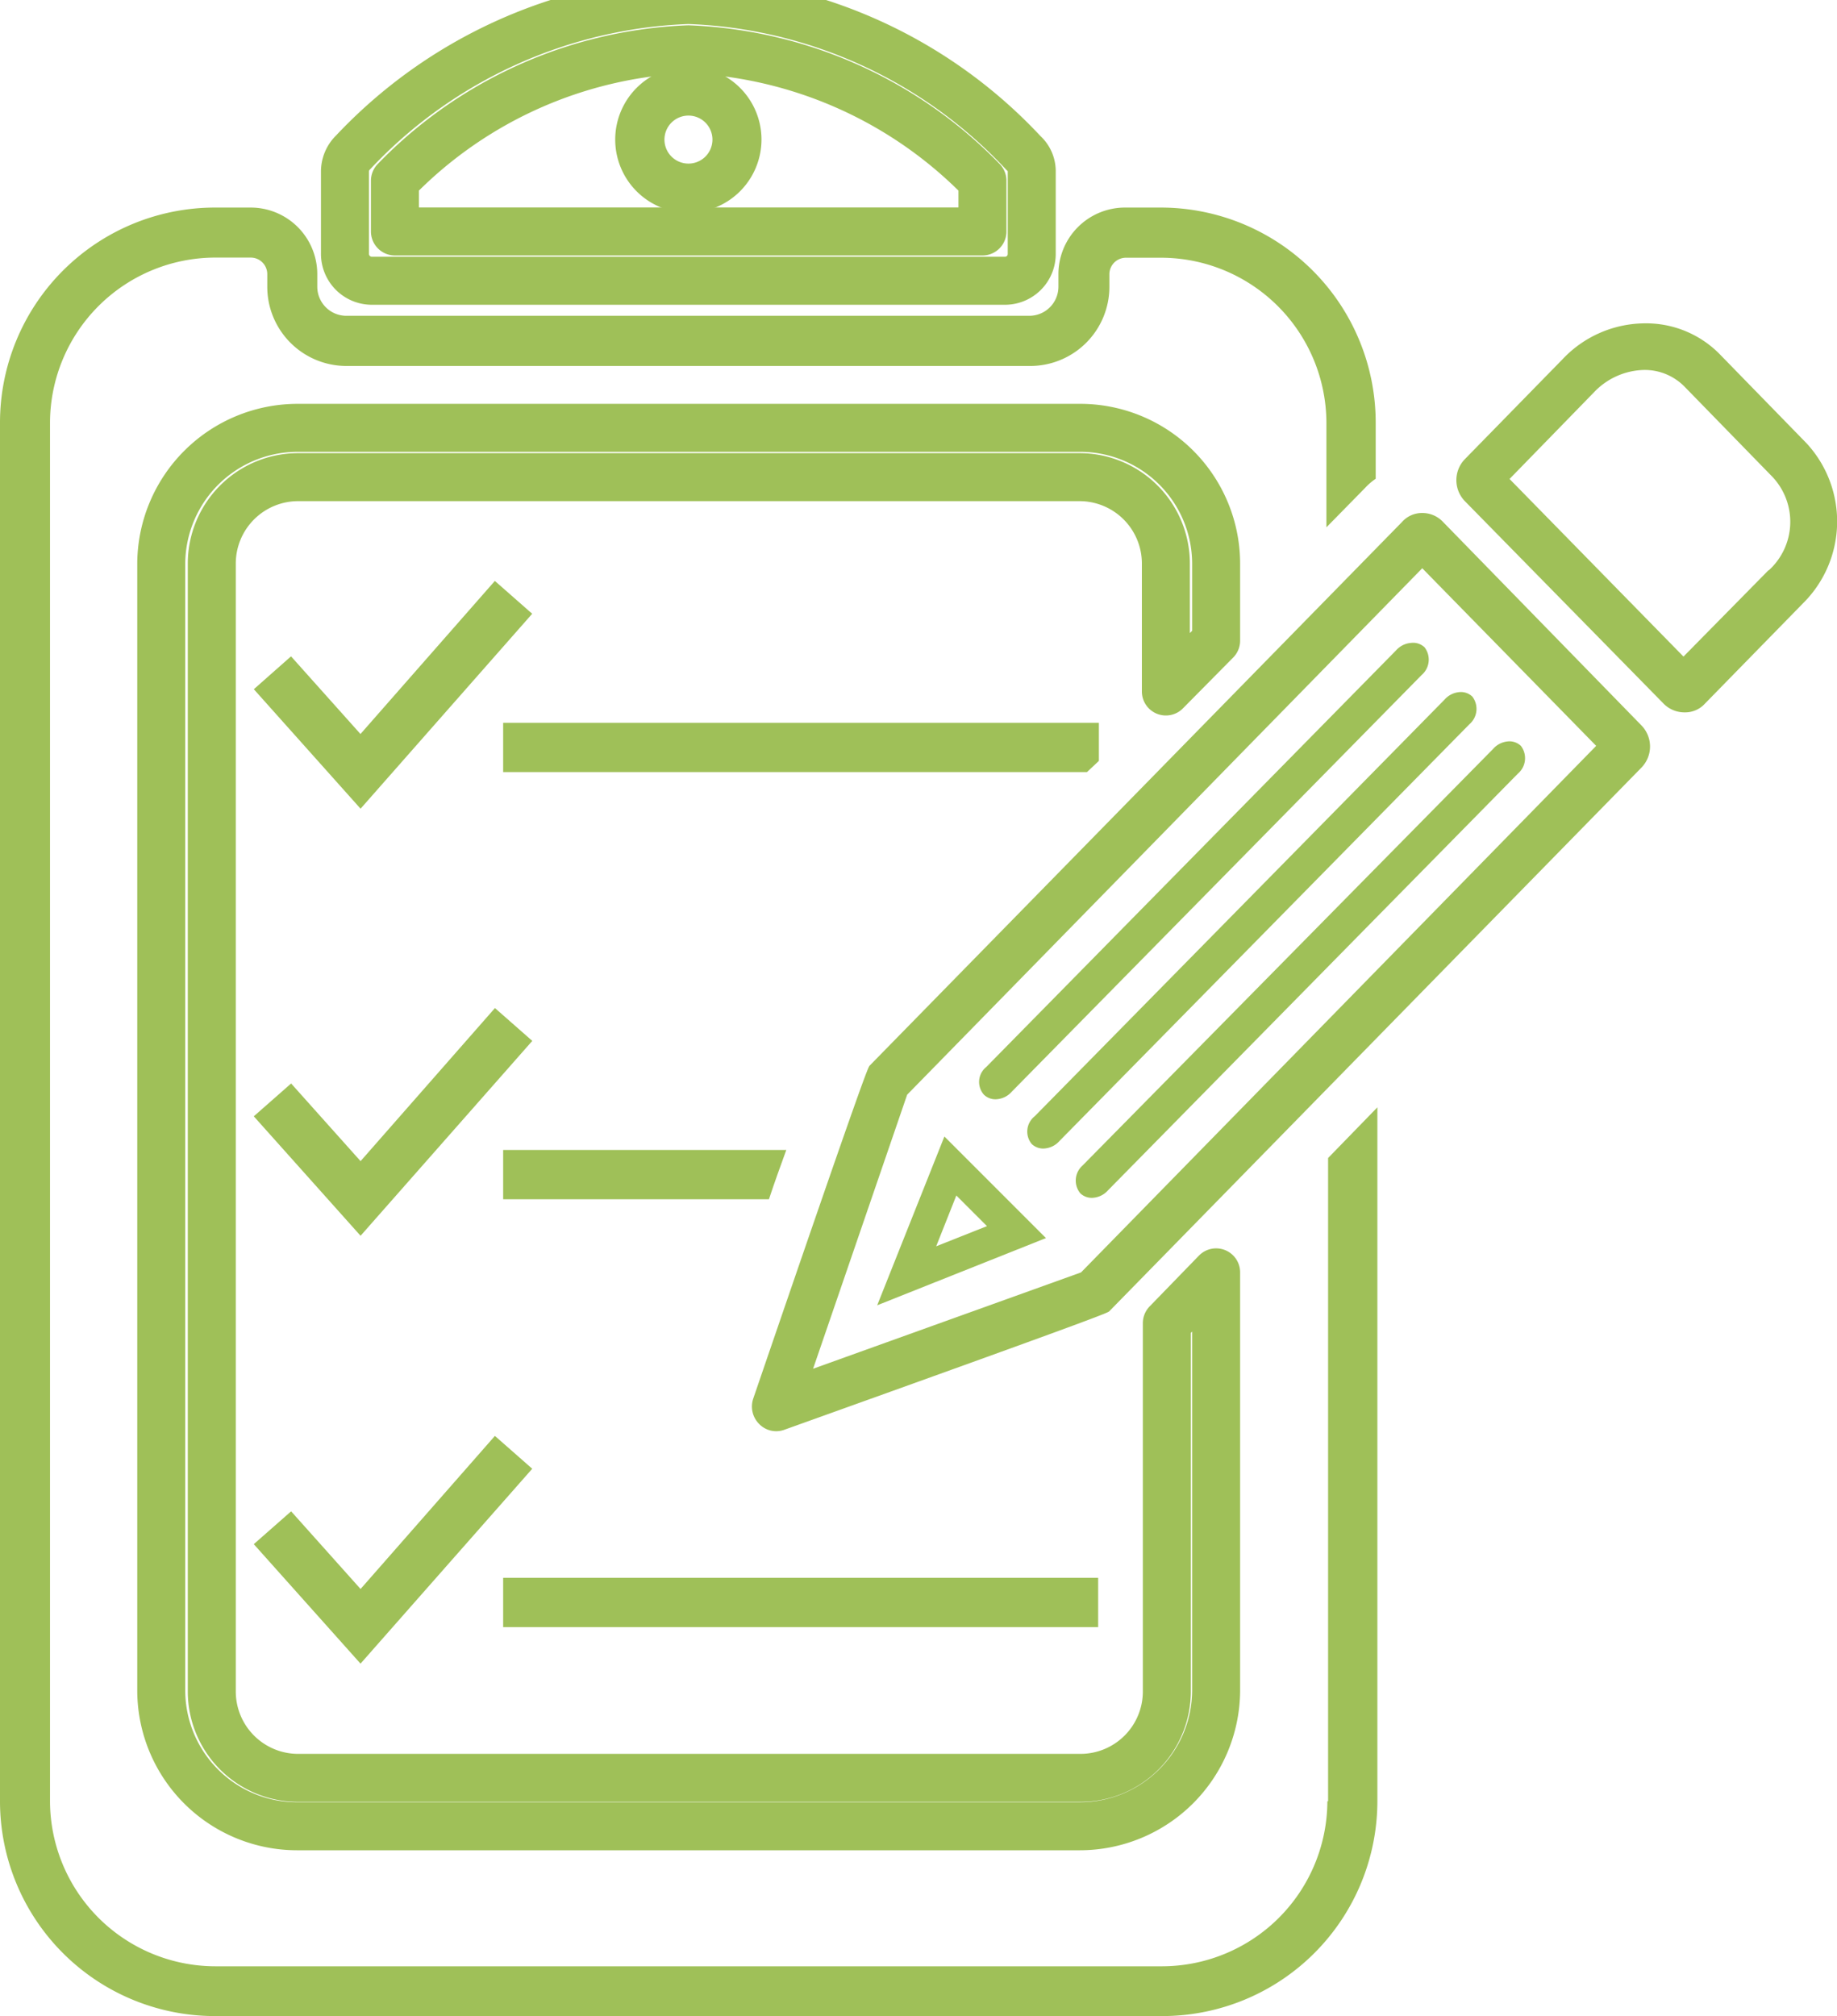 <svg xmlns="http://www.w3.org/2000/svg" viewBox="1494 1582.889 38.277 42">
<defs>
    <style>
      .cls-1 {
        fill: none;
        stroke: #9fc058;
        stroke-linejoin: round;
        stroke-miterlimit: 10;
      }
	  .cls-2{
	  fill:#9fc058;
	  }
    </style>
  </defs>

  <g id="Group_2291" data-name="Group 2291" transform="translate(1494 1582.889)">
    <path id="Path_3223" class="cls-1" data-name="Path 3223" d="M46.76,5.849H59.951a.558.558,0,0,0,.56-.56V3.578a.506.506,0,0,0-.171-.389A10.03,10.03,0,0,0,53.356,0a10.081,10.081,0,0,0-6.984,3.173.557.557,0,0,0-.171.389V5.273A.561.561,0,0,0,46.76,5.849Zm.482-2.084a8.983,8.983,0,0,1,6.113-2.738,9.018,9.018,0,0,1,6.129,2.738V4.822H47.242Z" transform="translate(-39.013)"/>
    <path id="Path_3224" class="cls-2"  data-name="Path 3224" d="M85.449,10.424a1.524,1.524,0,1,0-1.524,1.524A1.527,1.527,0,0,0,85.449,10.424Zm-2.022,0a.5.5,0,1,1,.5.5A.5.5,0,0,1,83.427,10.424Z" transform="translate(-69.582 -7.516)"/>
    <path id="Path_3225" class="cls-2"  data-name="Path 3225" d="M27.658,61a3.449,3.449,0,0,1-3.438,3.438H4.48A3.449,3.449,0,0,1,1.042,61V32.28A3.449,3.449,0,0,1,4.48,28.842h.747a.345.345,0,0,1,.342.342v.264A1.65,1.65,0,0,0,7.218,31.1H21.467a1.65,1.65,0,0,0,1.649-1.649v-.264a.345.345,0,0,1,.342-.342H24.2a3.449,3.449,0,0,1,3.438,3.438v2.178l.809-.824a1.255,1.255,0,0,1,.218-.187V32.28a4.481,4.481,0,0,0-4.48-4.48h-.747a1.388,1.388,0,0,0-1.384,1.384v.264a.607.607,0,0,1-.607.607H7.218a.607.607,0,0,1-.607-.607v-.264A1.388,1.388,0,0,0,5.227,27.8H4.48A4.481,4.481,0,0,0,0,32.28V61.011a4.478,4.478,0,0,0,4.48,4.464H24.22A4.481,4.481,0,0,0,28.7,61V46.544L27.673,47.6V61Z" transform="translate(0 -23.476)"/>
    <path id="Path_3226" class="cls-1" data-name="Path 3226" d="M43.58,61.733V60.116A2.832,2.832,0,0,0,40.733,57.3H24.447A2.842,2.842,0,0,0,21.6,60.116v23.5a2.832,2.832,0,0,0,2.847,2.816H40.733A2.842,2.842,0,0,0,43.58,83.62V74.893l-1.027,1.058v7.684a1.8,1.8,0,0,1-1.8,1.789h-16.3a1.8,1.8,0,0,1-1.8-1.789V60.116a1.8,1.8,0,0,1,1.8-1.789H40.733a1.8,1.8,0,0,1,1.8,1.789v2.676Z" transform="translate(-18.24 -48.387)"/>
    <path id="Path_3227" class="cls-2" data-name="Path 3227" d="M36.224,139.744l3.578-4.06L39.024,135l-2.8,3.189-1.447-1.618-.778.684Z" transform="translate(-28.711 -114)"/>
    <path id="Path_3228" class="cls-2" data-name="Path 3228" d="M36.224,195.489l-1.447-1.618-.778.684,2.224,2.489,3.578-4.06-.778-.684Z" transform="translate(-28.711 -162.387)"/>
    <path id="Path_3229" class="cls-2" data-name="Path 3229" d="M39.8,78.484l-.778-.684-2.8,3.189-1.447-1.618L34,80.056l2.224,2.489Z" transform="translate(-28.711 -65.698)"/>
    <path id="Path_3230" class="cls-2" data-name="Path 3230" d="M79.813,97.593V96.8H67.4v1.027H79.564Z" transform="translate(-56.916 -81.742)"/>
    <path id="Path_3231" class="cls-2" data-name="Path 3231" d="M73.3,154H67.4v1.027h5.538C73.062,154.653,73.187,154.311,73.3,154Z" transform="translate(-56.916 -130.044)"/>
    <rect id="Rectangle_714" class="cls-2" data-name="Rectangle 714" width="12.398" height="1.027" transform="translate(10.484 32.869)"/>
    <path id="Path_3232" class="cls-2" data-name="Path 3232" d="M115.127,68.887h0a.589.589,0,0,0-.436-.187.556.556,0,0,0-.42.187L103.18,80.211c-.031.031-.078.078-2.427,6.938a.513.513,0,0,0,.124.529.494.494,0,0,0,.513.124c6.7-2.4,6.751-2.442,6.782-2.473L119.264,74a.629.629,0,0,0,0-.871Zm-.124.124Zm-7.42,15.509L102,86.527l1.96-5.709,10.733-10.967,3.624,3.7Z" transform="translate(-85.058 -58.013)"/>
    <path id="Path_3233" class="cls-2"  data-name="Path 3233" d="M202.374,45.8l-1.82-1.867-.016-.016A2.15,2.15,0,0,0,199,43.3a2.371,2.371,0,0,0-1.711.747l-2.038,2.084a.629.629,0,0,0,0,.871l4.153,4.231a.611.611,0,0,0,.436.171.556.556,0,0,0,.42-.187l2.038-2.084A2.4,2.4,0,0,0,202.374,45.8Zm-1.96-1.758Zm1.167,4.4-1.773,1.8-3.624-3.7,1.773-1.82a1.481,1.481,0,0,1,1.027-.451,1.162,1.162,0,0,1,.856.358h0l1.82,1.867A1.365,1.365,0,0,1,201.581,48.449Z" transform="translate(-164.73 -36.564)"/>
    <path id="Path_3234" class="cls-2" data-name="Path 3234" d="M117.5,155.716l3.516-1.4L118.9,152.2Zm2.287-1.649-1.058.42.42-1.058Z" transform="translate(-99.222 -128.524)"/>
    <path id="Path_3235" class="cls-2"  data-name="Path 3235" d="M139.839,86.239l-8.54,8.68a.4.4,0,0,0-.047.576.344.344,0,0,0,.28.093.462.462,0,0,0,.3-.156l8.54-8.68a.421.421,0,0,0,.062-.576h0a.344.344,0,0,0-.28-.093A.463.463,0,0,0,139.839,86.239Z" transform="translate(-110.75 -72.69)"/>
    <path id="Path_3236" class="cls-2"  data-name="Path 3236" d="M144.187,108.695a.344.344,0,0,0,.28.093.462.462,0,0,0,.3-.156l8.54-8.68a.421.421,0,0,0,.062-.576h0a.344.344,0,0,0-.28-.093.462.462,0,0,0-.3.156l-8.556,8.68A.418.418,0,0,0,144.187,108.695Z" transform="translate(-121.678 -83.837)"/>
    <path id="Path_3237" class="cls-2"  data-name="Path 3237" d="M137.694,102.095a.344.344,0,0,0,.28.093.462.462,0,0,0,.3-.156l8.54-8.68a.421.421,0,0,0,.062-.576h0a.344.344,0,0,0-.28-.093.462.462,0,0,0-.3.156l-8.54,8.68A.406.406,0,0,0,137.694,102.095Z" transform="translate(-116.197 -78.264)"/>
  </g>
</svg>
